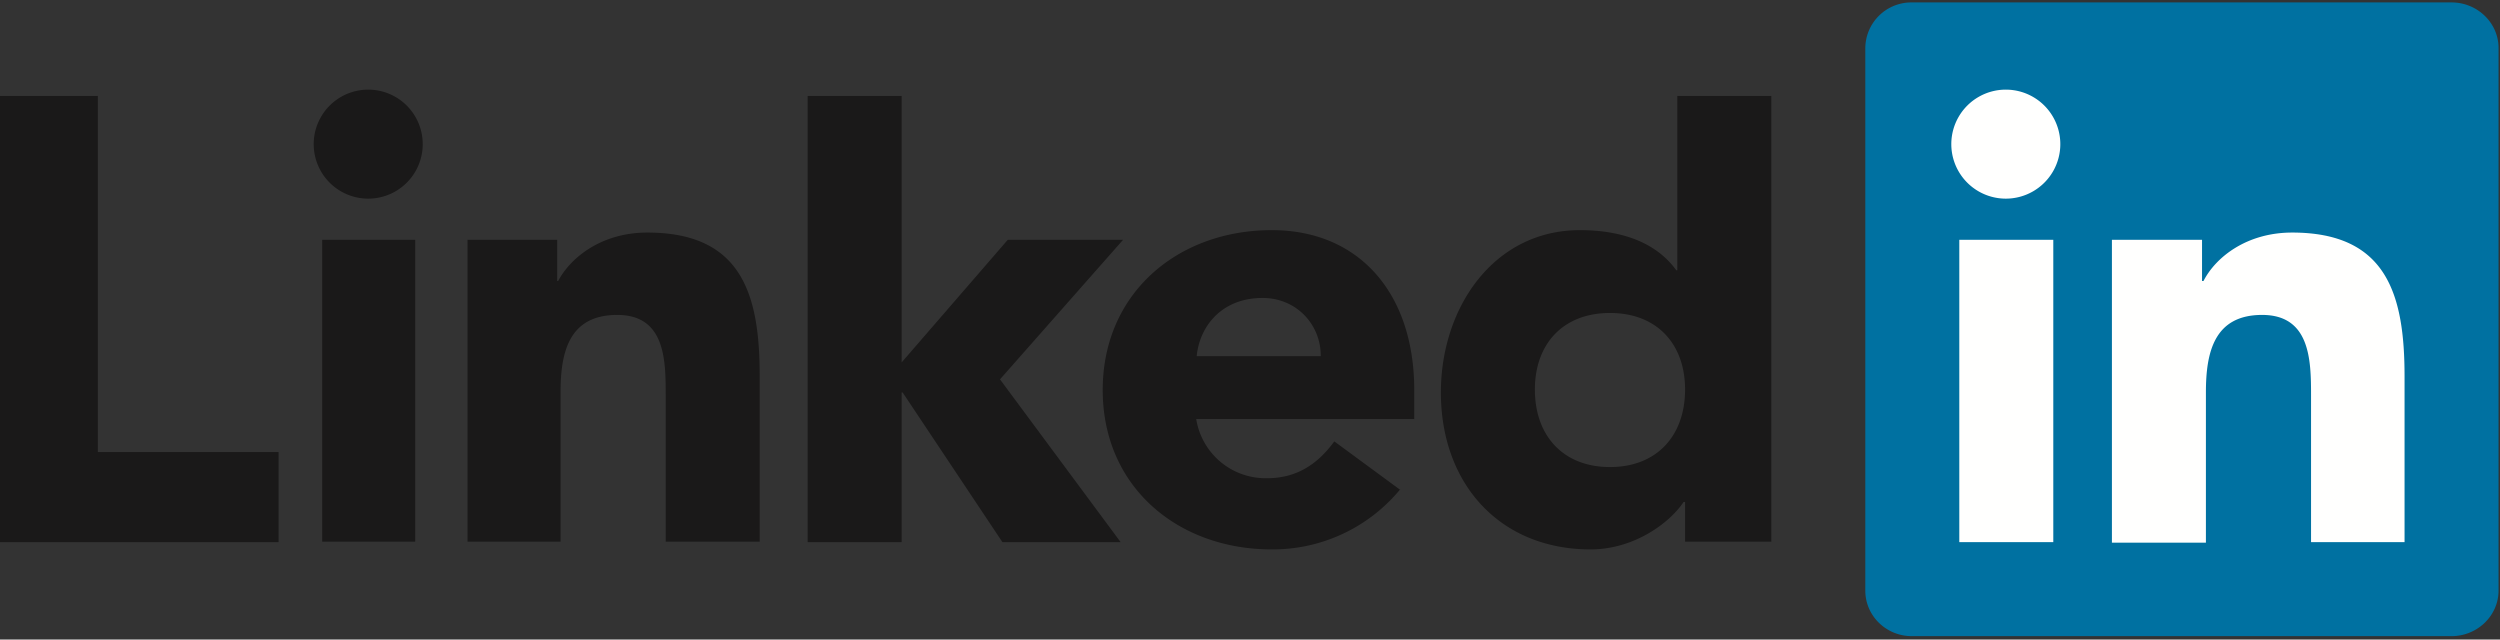<svg xmlns="http://www.w3.org/2000/svg" viewBox="0 0 516 132"><rect x="0" y="0" width="516" height="132" fill="#333333" stroke="none"/><defs/><g fill="none" fill-rule="nonzero"><path fill="#1A1919" d="M0 19.8h20.2v73.5h37.3v18.6H0V19.8M76 18.5A11.2 11.2 0 1176 41a11.2 11.2 0 010-22.5zm-9.6 93.3h19.3V49.5H66.5v62.3zM166.7 19.8h19.4v55L208 49.5h23.8l-25.4 28.8 24.9 33.6h-24.4L186.3 81h-.2v30.9h-19.4V19.8M96.5 49.5H115V58h.2c2.6-4.9 9-10 18.4-10 19.6 0 23.2 12.9 23.2 29.6v34.2h-19.4V81.5c0-7.2-.1-16.5-10-16.5-10.1 0-11.7 7.9-11.7 16v30.8H96.5V49.5"/><path fill="#1A1919" d="M289 101a34.1 34.1 0 01-26.5 12.4c-19.4 0-34.9-12.9-34.9-32.9s15.5-33 34.9-33c18 0 29.4 13 29.4 33v6h-45a14.5 14.5 0 0014.7 12.2c6.3 0 10.6-3.2 13.8-7.6l13.6 10zm-16.4-27.6c0-6.4-5-11.9-12-11.9-8.4 0-13 5.8-13.6 12h25.6zM365.6 111.8h-17.8v-8.2h-.3c-3 4.5-10.4 9.8-19.2 9.8-18.6 0-30.9-13.4-30.9-32.4 0-17.5 10.9-33.5 28.7-33.5 8 0 15.5 2.2 19.9 8.3h.2v-36h19.4v92zm-33.3-47.2c-9.7 0-15.5 6.4-15.5 15.8 0 9.5 5.8 16 15.5 16s15.5-6.5 15.5-16c0-9.4-5.8-15.8-15.5-15.8z"/><path fill="#0071A1" d="M506 .5H394.6A9.5 9.5 0 00385 10v111.9c0 5.2 4.3 9.4 9.6 9.4H506c5.3 0 9.7-4.2 9.7-9.4V9.9c0-5.2-4.4-9.4-9.7-9.4"/><path fill="#FFFFFE" d="M414 18.5a11.2 11.2 0 110 22.5 11.2 11.2 0 010-22.5zm-9.6 93.4h19.4V49.5h-19.4V112zM436 49.5h18.5V58h.3c2.5-4.9 8.9-10 18.3-10 19.6 0 23.2 12.9 23.2 29.7v34.2H477V81.5c0-7.2-.2-16.5-10.1-16.5-10 0-11.6 7.9-11.6 16V112h-19.4V49.5"/></g></svg>